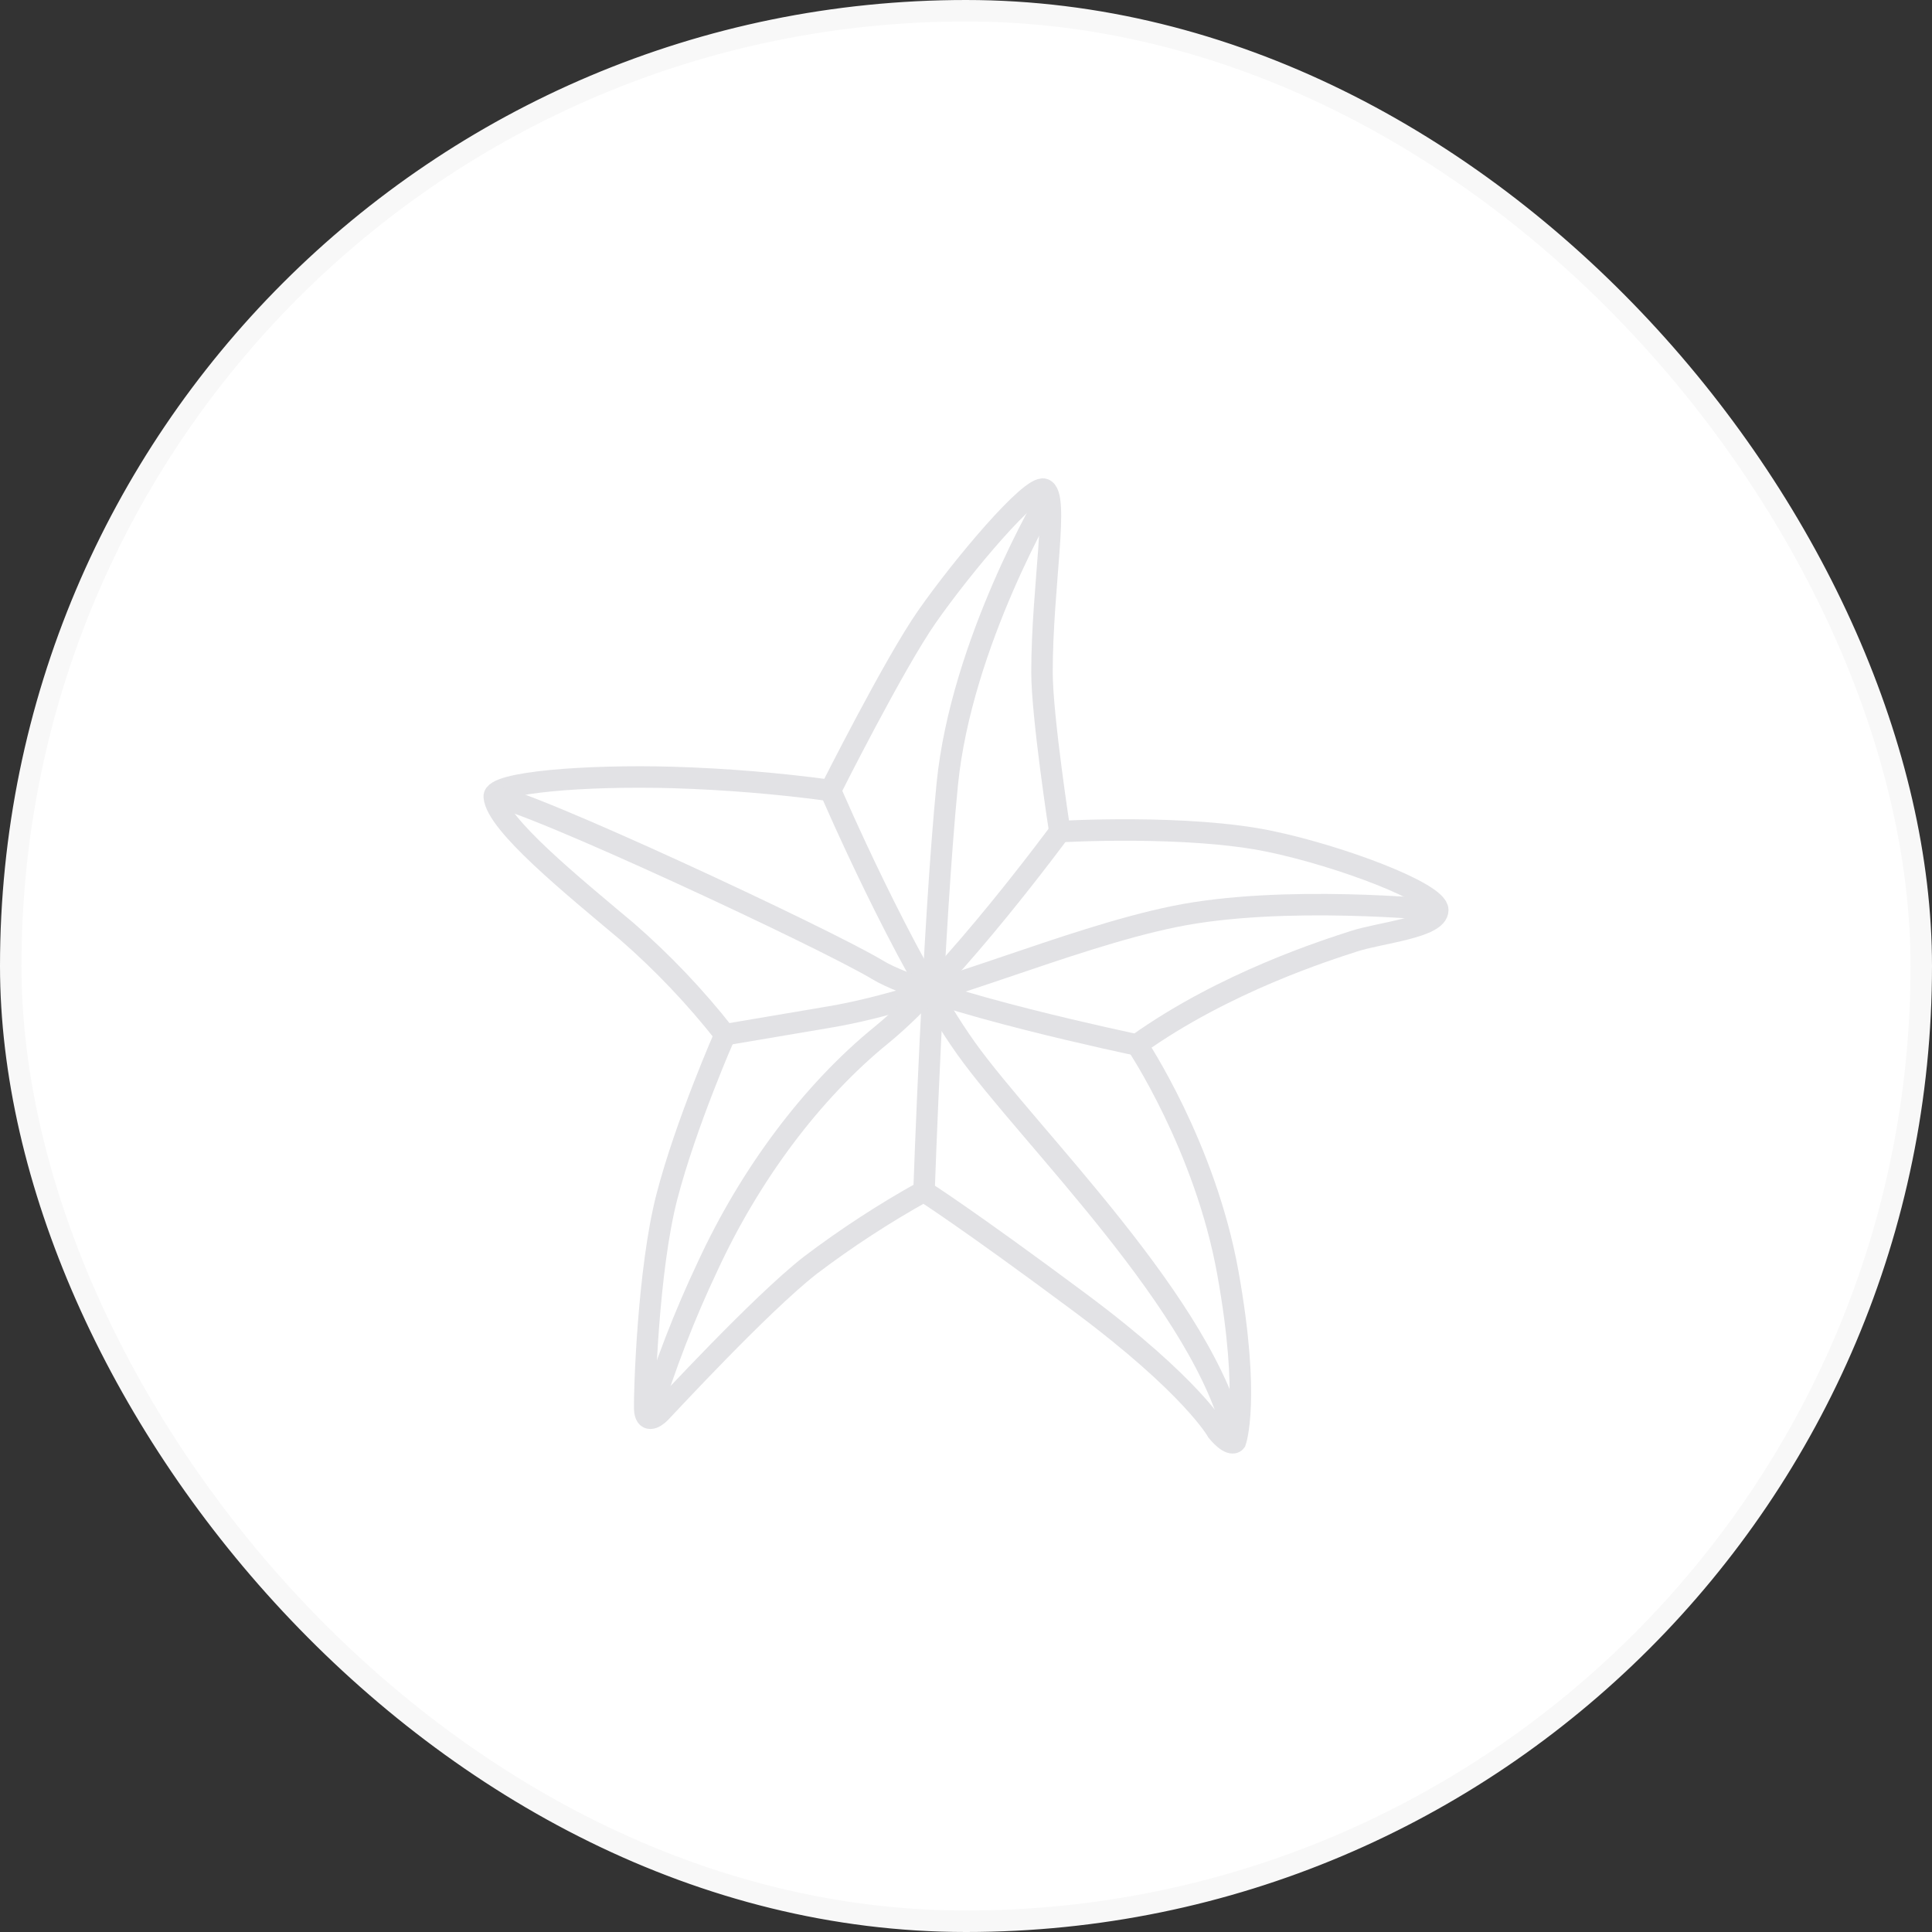 <?xml version="1.0" encoding="UTF-8"?>
<svg width="90px" height="90px" viewBox="0 0 90 90" version="1.1" xmlns="http://www.w3.org/2000/svg" xmlns:xlink="http://www.w3.org/1999/xlink">
    <rect x="0" y="0" width="90" height="90" fill="#333333" stroke="none"/>
    <title>Group 20 Copy 3</title>
    <g id="第五期UI优化" stroke="none" stroke-width="1" fill="none" fill-rule="evenodd">
        <g id="home-copy" transform="translate(-324, -631)">
            <g id="Group-10" transform="translate(245, 601)">
                <g id="Group-20-Copy-3" transform="translate(79, 30)">
                    <rect id="Rectangle" stroke="#F8F8F8" fill="#FFFFFF" x="0.5" y="0.5" width="89" height="89" rx="44.5"></rect>
                    <g id="subdao-2" transform="translate(16.714, 16.714)">
                        <g id="Mask_Group_3" fill-rule="nonzero">
                            <rect id="Rectangle_9" x="0" y="0" width="56.571" height="56.571" rx="19"></rect>
                        </g>
                        <path d="M21.971,20.108 C21.971,20.108 24.951,14.178 26.473,12.006 C28.15,9.608 31.298,5.886 31.913,6.076 C32.652,6.303 31.826,10.581 31.826,14.606 C31.826,16.654 32.655,22.026 32.655,22.026 C32.655,22.026 38.615,21.673 42.483,22.489 C45.712,23.166 50.263,24.864 50.263,25.68 C50.263,26.495 47.57,26.736 46.359,27.132 C45.148,27.527 40.348,29.028 36.252,31.953 C36.252,31.953 39.43,36.689 40.486,42.588 C41.543,48.488 40.838,50.444 40.838,50.444 C40.838,50.444 40.635,50.734 39.993,49.97 C39.993,49.97 38.839,47.868 33.581,43.956 C28.324,40.045 26.322,38.78 26.322,38.78 C24.476,39.806 22.704,40.961 21.021,42.236 C18.686,44.065 14.308,48.821 14.037,49.095 C13.766,49.369 13.341,49.577 13.319,48.905 C13.298,48.234 13.468,42.445 14.351,39.037 C15.235,35.629 17.06,31.485 17.06,31.485 C15.689,29.737 14.155,28.124 12.48,26.666 C9.955,24.542 6.409,21.671 6.309,20.398 C6.257,19.728 10.564,19.387 14.647,19.504 C17.097,19.579 19.542,19.78 21.971,20.108 Z" id="路径" stroke="#E2E2E5" fill="#FFFFFF" fill-rule="nonzero"></path>
                        <path d="M50.263,25.68 C50.263,25.68 43.052,24.946 37.991,25.983 C32.931,27.021 26.864,29.827 21.963,30.656 L17.066,31.485" id="路径" stroke="#E2E2E5"></path>
                        <path d="M32.132,6.385 C32.132,6.385 28.069,13.2 27.413,19.821 C26.758,26.441 26.33,38.782 26.33,38.782" id="路径" stroke="#E2E2E5"></path>
                        <path d="M32.655,22.026 C32.655,22.026 27.674,28.798 24.366,31.485 C21.059,34.172 18.201,38.054 16.253,42.271 C15.17,44.559 14.255,46.923 13.517,49.344" id="路径" stroke="#E2E2E5"></path>
                        <path d="M21.971,20.108 C21.971,20.108 25.366,28.018 28.286,32.116 C31.206,36.214 39.495,44.154 40.838,50.449" id="路径" stroke="#E2E2E5"></path>
                        <path d="M36.252,31.964 C36.252,31.964 26.639,29.957 24.168,28.467 C21.698,26.977 7.674,20.446 6.309,20.398" id="路径" stroke="#E2E2E5"></path>
                    </g>
                </g>
            </g>
        </g>
    </g>
</svg>